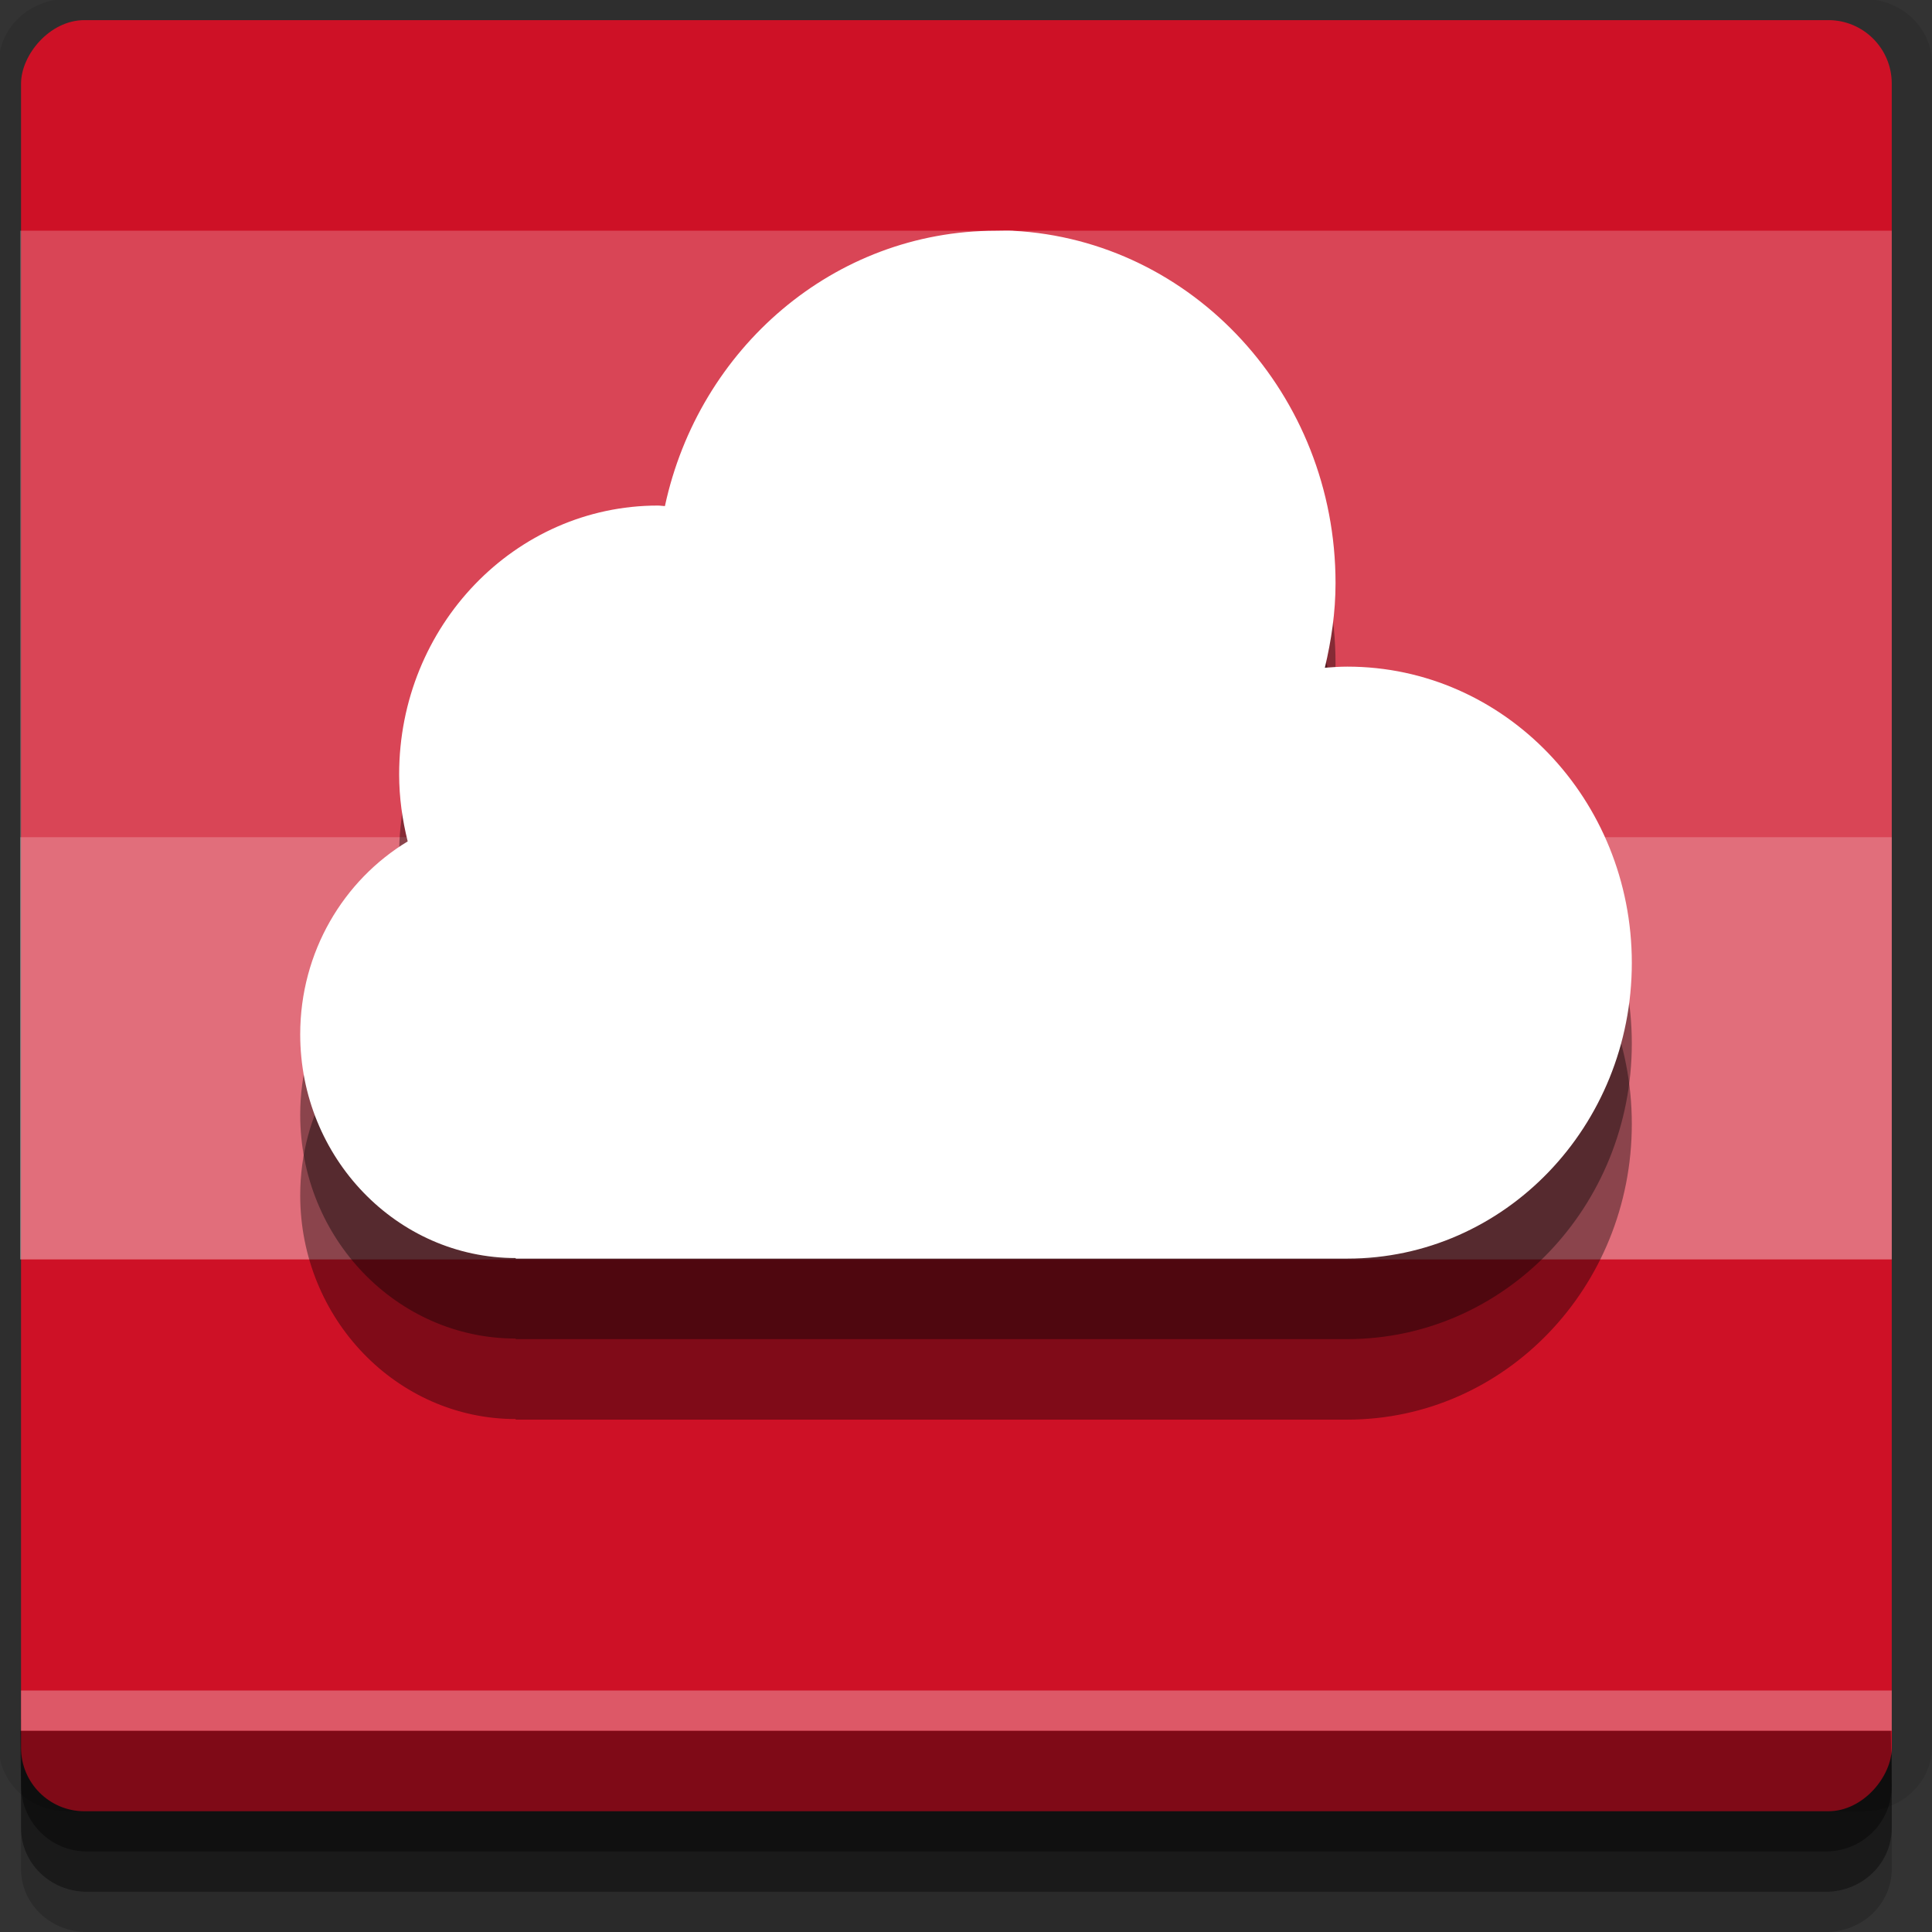 <?xml version="1.0" encoding="UTF-8" standalone="no"?>
<!-- Created with Inkscape (http://www.inkscape.org/) -->

<svg
   xmlns:dc="http://purl.org/dc/elements/1.1/"
   xmlns:cc="http://creativecommons.org/ns#"
   xmlns:rdf="http://www.w3.org/1999/02/22-rdf-syntax-ns#"
   xmlns:svg="http://www.w3.org/2000/svg"
   xmlns="http://www.w3.org/2000/svg"
   xmlns:sodipodi="http://sodipodi.sourceforge.net/DTD/sodipodi-0.dtd"
   xmlns:inkscape="http://www.inkscape.org/namespaces/inkscape"
   width="96"
   height="96"
   id="svg2"
   version="1.1"
   inkscape:version="0.48.4 r9939"
   sodipodi:docname="chrome-https___mega.co.nz_.svg">
  <rect width="100%" height="100%" fill="#333333" stroke="none"/>
  <defs
     id="defs4" />
  <sodipodi:namedview
     id="base"
     pagecolor="#ffffff"
     bordercolor="#666666"
     borderopacity="1.0"
     inkscape:pageopacity="0.0"
     inkscape:pageshadow="2"
     inkscape:zoom="5.90625"
     inkscape:cx="48"
     inkscape:cy="48"
     inkscape:document-units="px"
     inkscape:current-layer="layer1"
     showgrid="true"
     inkscape:snap-page="true"
     inkscape:snap-global="false"
     inkscape:snap-center="true"
     inkscape:snap-object-midpoints="false"
     showguides="true"
     inkscape:guide-bbox="true"
     inkscape:snap-bbox="true"
     inkscape:object-paths="true"
     inkscape:object-nodes="true"
     inkscape:window-width="1305"
     inkscape:window-height="744"
     inkscape:window-x="61"
     inkscape:window-y="24"
     inkscape:window-maximized="1"
     inkscape:snap-midpoints="false"
     inkscape:snap-grids="true"
     inkscape:snap-to-guides="false">
    <inkscape:grid
       type="xygrid"
       id="grid3002"
       empspacing="5"
       visible="true"
       enabled="true"
       snapvisiblegridlinesonly="true" />
  </sodipodi:namedview>
  <g
     inkscape:label="Layer 1"
     inkscape:groupmode="layer"
     id="layer1"
     transform="translate(0,-956.362)">
    <rect
       style="fill:#ffffff;fill-opacity:0;fill-rule:nonzero;stroke:none"
       id="rect3775"
       width="96"
       height="96"
       x="0"
       y="956.362"
       ry="0" />
    <path
       style="fill:#000000;fill-opacity:0.096;fill-rule:nonzero;stroke:none"
       d="m 3.353,956.307 c -1.884,0 -3.411,1.432 -3.411,3.198 l 0,83.659 c 0,1.766 1.527,3.198 3.411,3.198 l 89.236,0 c 1.884,0 3.411,-1.432 3.411,-3.198 l 0,-83.659 c 0,-1.766 -1.527,-3.198 -3.411,-3.198 z"
       id="rect3772"
       inkscape:connector-curvature="0"
       sodipodi:nodetypes="sssssssss" />
    <path
       style="fill:#000000;fill-opacity:0.187;fill-rule:nonzero;stroke:none"
       d="m 1.046,1041.807 0,7.422 c 0,1.739 1.462,3.134 3.285,3.134 l 86.384,0 c 1.823,0 3.285,-1.395 3.285,-3.134 l 0,-7.422 -92.954,0 z"
       id="rect3785"
       inkscape:connector-curvature="0" />
    <path
       style="fill:#000000;fill-opacity:0.384;fill-rule:nonzero;stroke:none"
       d="m 1.046,1041.807 0,5.381 c 0,1.762 1.462,3.175 3.285,3.175 l 86.384,0 c 1.823,0 3.285,-1.413 3.285,-3.175 l 0,-5.381 -92.954,0 z"
       id="rect3783"
       inkscape:connector-curvature="0" />
    <rect
       style="fill:#ce1126;fill-opacity:1;fill-rule:nonzero;stroke:none"
       id="rect2985"
       width="92.954"
       height="89"
       x="1.046"
       y="-1046.362"
       ry="3.151"
       transform="scale(1,-1)" />
    <path
       style="fill:#000000;fill-opacity:0.384;fill-rule:nonzero;stroke:none"
       d="m 1,1042.362 0.046,2.746 c 0.03,1.806 1.462,3.254 3.285,3.254 l 86.384,0 c 1.823,0 3.285,-1.448 3.285,-3.254 l -0.046,-2.746 z"
       id="rect3781"
       inkscape:connector-curvature="0"
       sodipodi:nodetypes="csssscc" />
    <rect
       style="fill:#ffffff;fill-opacity:0.3;fill-rule:nonzero;stroke:none"
       id="rect3770"
       width="92.954"
       height="2"
       x="1.046"
       y="1040.362" />
    <rect
       style="fill:#ffffff;fill-opacity:0.219;fill-rule:nonzero;stroke:none"
       id="rect3773"
       width="93"
       height="51.116"
       x="1"
       y="967.825" />
    <rect
       y="997.962"
       x="1"
       height="20.978"
       width="93"
       id="rect3776"
       style="fill:#ffffff;fill-opacity:0.219;fill-rule:nonzero;stroke:none" />
    <path
       style="fill:#000000;fill-opacity:0.379;stroke:none"
       d="m 50.338,975.829 c 8.917,0.469 16.024,8.132 16.024,17.507 0,1.455 -0.21,2.855 -0.531,4.206 0.366,-0.029 0.743,-0.055 1.116,-0.055 7.82,0 14.137,6.602 14.137,14.721 0,8.12 -6.317,14.694 -14.137,14.694 l -41.321,0 0,-0.028 c -5.905,0 -10.709,-4.985 -10.709,-11.116 0,-4.099 2.158,-7.664 5.341,-9.587 -0.266,-1.07 -0.425,-2.175 -0.425,-3.332 0,-7.374 5.76,-13.356 12.861,-13.356 0.118,0 0.228,0.024 0.345,0.027 1.685,-7.833 8.397,-13.683 16.449,-13.683 0.291,0 0.563,-0.015 0.85,0 z"
       id="path3770"
       inkscape:connector-curvature="0" />
    <path
       inkscape:connector-curvature="0"
       id="path3000"
       d="m 50.338,971.829 c 8.917,0.469 16.024,8.132 16.024,17.507 0,1.455 -0.21,2.855 -0.531,4.206 0.366,-0.029 0.743,-0.055 1.116,-0.055 7.82,0 14.137,6.602 14.137,14.721 0,8.12 -6.317,14.694 -14.137,14.694 l -41.321,0 0,-0.028 c -5.905,0 -10.709,-4.985 -10.709,-11.116 0,-4.099 2.158,-7.664 5.341,-9.587 -0.266,-1.07 -0.425,-2.175 -0.425,-3.332 0,-7.374 5.76,-13.356 12.861,-13.356 0.118,0 0.228,0.024 0.345,0.027 1.685,-7.833 8.397,-13.683 16.449,-13.683 0.291,0 0.563,-0.015 0.85,0 z"
       style="fill:#000000;fill-opacity:0.379;stroke:none" />
    <path
       style="fill:#ffffff;fill-opacity:1;stroke:none"
       d="m 50.338,967.829 c 8.917,0.469 16.024,8.132 16.024,17.507 0,1.455 -0.21,2.855 -0.531,4.206 0.366,-0.029 0.743,-0.055 1.116,-0.055 7.82,0 14.137,6.602 14.137,14.721 0,8.12 -6.317,14.694 -14.137,14.694 l -41.321,0 0,-0.028 c -5.905,0 -10.709,-4.985 -10.709,-11.116 0,-4.099 2.158,-7.664 5.341,-9.587 -0.266,-1.07 -0.425,-2.175 -0.425,-3.332 0,-7.374 5.76,-13.356 12.861,-13.356 0.118,0 0.228,0.024 0.345,0.027 1.685,-7.833 8.397,-13.683 16.449,-13.683 0.291,0 0.563,-0.015 0.85,0 z"
       id="path3880"
       inkscape:connector-curvature="0" />
  </g>
</svg>
